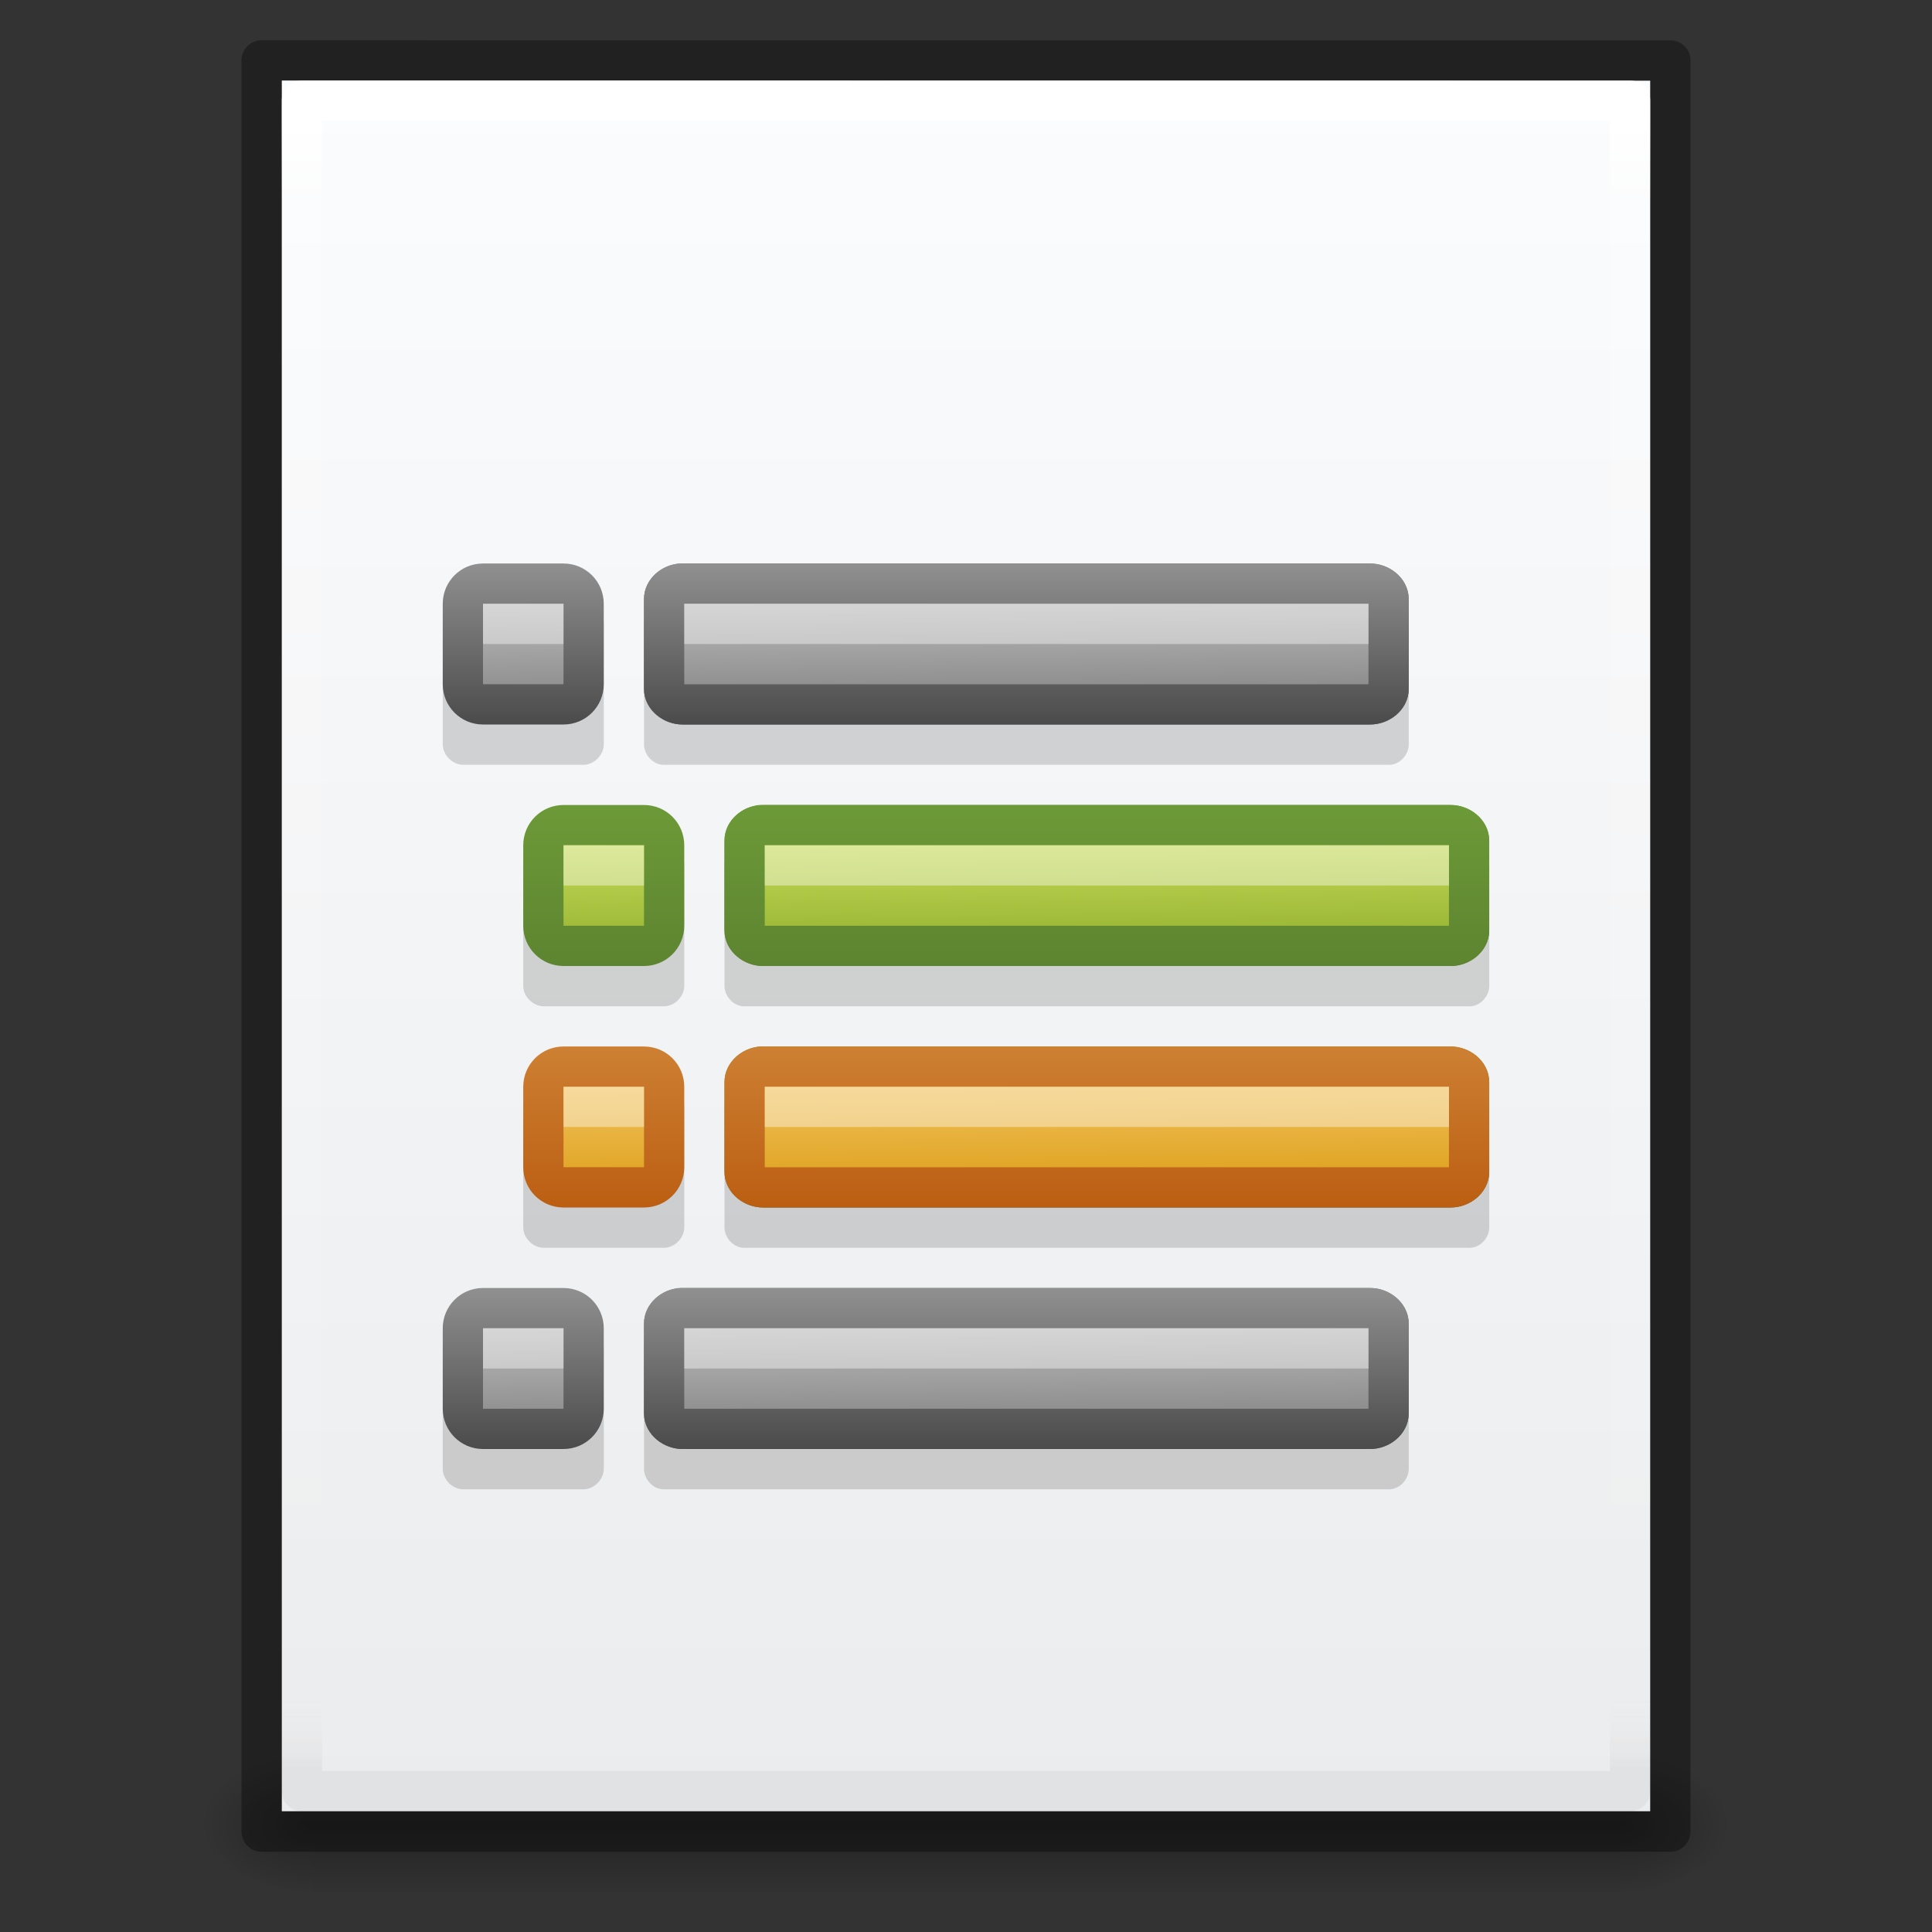<?xml version="1.0" encoding="UTF-8" standalone="no"?>
<!-- Created with Inkscape (http://www.inkscape.org/) -->

<svg
   xmlns:dc="http://purl.org/dc/elements/1.1/"
   xmlns:cc="http://creativecommons.org/ns#"
   xmlns:rdf="http://www.w3.org/1999/02/22-rdf-syntax-ns#"
   xmlns:svg="http://www.w3.org/2000/svg"
   xmlns="http://www.w3.org/2000/svg"
   xmlns:xlink="http://www.w3.org/1999/xlink"
   xmlns:sodipodi="http://sodipodi.sourceforge.net/DTD/sodipodi-0.dtd"
   xmlns:inkscape="http://www.inkscape.org/namespaces/inkscape"
   width="48px"
   height="48px"
   id="svg4112"
   version="1.1"
   inkscape:version="0.91 r13725"
   sodipodi:docname="text-x-changelog.svg">
  <rect width="100%" height="100%" fill="#333333" stroke="none"/>
  <sodipodi:namedview
     id="base"
     pagecolor="#ffffff"
     bordercolor="#666666"
     borderopacity="1.0"
     inkscape:pageopacity="0.0"
     inkscape:pageshadow="2"
     inkscape:zoom="7.9991455"
     inkscape:cx="-26.617222"
     inkscape:cy="29.611495"
     inkscape:current-layer="layer1"
     showgrid="true"
     inkscape:grid-bbox="true"
     inkscape:document-units="px"
     inkscape:window-width="1366"
     inkscape:window-height="723"
     inkscape:window-x="0"
     inkscape:window-y="23"
     inkscape:window-maximized="1"
     showguides="true"
     inkscape:guide-bbox="true"
     inkscape:snap-bbox="true"
     inkscape:bbox-paths="true"
     inkscape:bbox-nodes="true"
     inkscape:snap-bbox-edge-midpoints="true">
    <inkscape:grid
       id="grid3820"
       type="xygrid" />
  </sodipodi:namedview>
  <defs
     id="defs4114">
    <radialGradient
       r="117.143"
       fy="486.648"
       fx="605.714"
       cy="486.648"
       cx="605.714"
       gradientTransform="matrix(0.023,0,0,0.015,26.361,38.04)"
       gradientUnits="userSpaceOnUse"
       id="radialGradient3327"
       xlink:href="#linearGradient5060"
       inkscape:collect="always" />
    <linearGradient
       id="linearGradient5060">
      <stop
         offset="0"
         style="stop-color:#000000;stop-opacity:1"
         id="stop5062" />
      <stop
         offset="1"
         style="stop-color:#000000;stop-opacity:0"
         id="stop5064" />
    </linearGradient>
    <radialGradient
       r="117.143"
       fy="486.648"
       fx="605.714"
       cy="486.648"
       cx="605.714"
       gradientTransform="matrix(-0.023,0,0,0.015,21.623,38.04)"
       gradientUnits="userSpaceOnUse"
       id="radialGradient3330"
       xlink:href="#linearGradient5060"
       inkscape:collect="always" />
    <linearGradient
       id="linearGradient5048">
      <stop
         offset="0"
         style="stop-color:#000000;stop-opacity:0"
         id="stop5050" />
      <stop
         offset="0.5"
         style="stop-color:#000000;stop-opacity:1"
         id="stop5056" />
      <stop
         offset="1"
         style="stop-color:#000000;stop-opacity:0"
         id="stop5052" />
    </linearGradient>
    <linearGradient
       inkscape:collect="always"
       xlink:href="#linearGradient5048"
       id="linearGradient4110"
       gradientUnits="userSpaceOnUse"
       gradientTransform="matrix(0.067,0,0,0.015,-0.341,38.04)"
       x1="302.857"
       y1="366.648"
       x2="302.857"
       y2="609.505" />
    <linearGradient
       id="linearGradient4168">
      <stop
         offset="0"
         style="stop-color:#f8cd70;stop-opacity:1"
         id="stop4170" />
      <stop
         offset="1"
         style="stop-color:#d99a11;stop-opacity:1"
         id="stop4172" />
    </linearGradient>
    <linearGradient
       id="linearGradient4093">
      <stop
         offset="0"
         style="stop-color:#bb5e12;stop-opacity:1"
         id="stop4095" />
      <stop
         offset="1"
         style="stop-color:#cd8033;stop-opacity:1"
         id="stop4097" />
    </linearGradient>
    <linearGradient
       id="linearGradient2264-2-6">
      <stop
         offset="0"
         style="stop-color:#d7e866;stop-opacity:1"
         id="stop2266-4-0" />
      <stop
         offset="1"
         style="stop-color:#8cab2a;stop-opacity:1"
         id="stop2268-7-33" />
    </linearGradient>
    <linearGradient
       id="linearGradient3926-5-18">
      <stop
         offset="0"
         style="stop-color:#5d8430;stop-opacity:1"
         id="stop3928-4-7" />
      <stop
         offset="1"
         style="stop-color:#6d9a38;stop-opacity:1"
         id="stop3930-8-0" />
    </linearGradient>
    <linearGradient
       id="linearGradient2264-2-3-9-6">
      <stop
         offset="0"
         style="stop-color:#d7e866;stop-opacity:1"
         id="stop2266-4-8-7-4" />
      <stop
         offset="1"
         style="stop-color:#8cab2a;stop-opacity:1"
         id="stop2268-7-3-4-0" />
    </linearGradient>
    <linearGradient
       id="linearGradient3926-5-9-1-5">
      <stop
         offset="0"
         style="stop-color:#5d8430;stop-opacity:1"
         id="stop3928-4-3-7-4" />
      <stop
         offset="1"
         style="stop-color:#6d9a38;stop-opacity:1"
         id="stop3930-8-7-0-6" />
    </linearGradient>
    <linearGradient
       id="linearGradient2264-2-39">
      <stop
         offset="0"
         style="stop-color:#d7e866;stop-opacity:1"
         id="stop2266-4-9" />
      <stop
         offset="1"
         style="stop-color:#8cab2a;stop-opacity:1"
         id="stop2268-7-5" />
    </linearGradient>
    <linearGradient
       id="linearGradient3926-5-1">
      <stop
         offset="0"
         style="stop-color:#5d8430;stop-opacity:1"
         id="stop3928-4-30" />
      <stop
         offset="1"
         style="stop-color:#6d9a38;stop-opacity:1"
         id="stop3930-8-9" />
    </linearGradient>
    <linearGradient
       inkscape:collect="always"
       xlink:href="#linearGradient2264-2-853"
       id="linearGradient3205-697"
       gradientUnits="userSpaceOnUse"
       gradientTransform="matrix(1.022,0,0,0.992,45.495,-0.102)"
       x1="-22.607"
       y1="14.214"
       x2="-22.57"
       y2="18.246" />
    <linearGradient
       id="linearGradient2264-2-853">
      <stop
         offset="0"
         style="stop-color:#d4d4d4;stop-opacity:1"
         id="stop3283" />
      <stop
         offset="1"
         style="stop-color:#939393;stop-opacity:1"
         id="stop3285" />
    </linearGradient>
    <linearGradient
       inkscape:collect="always"
       xlink:href="#linearGradient3926-5-617"
       id="linearGradient3207-605"
       gradientUnits="userSpaceOnUse"
       gradientTransform="matrix(1.022,0,0,0.992,45.495,-0.102)"
       x1="-14.177"
       y1="18.246"
       x2="-14.177"
       y2="14.214" />
    <linearGradient
       id="linearGradient3926-5-617">
      <stop
         offset="0"
         style="stop-color:#6f6f6f;stop-opacity:1"
         id="stop3289" />
      <stop
         offset="1"
         style="stop-color:#818181;stop-opacity:1"
         id="stop3291" />
    </linearGradient>
    <linearGradient
       gradientTransform="matrix(1.022,0,0,0.992,45.495,17.898)"
       gradientUnits="userSpaceOnUse"
       xlink:href="#linearGradient2264-2-33-205"
       id="linearGradient2953-130"
       y2="18.246"
       x2="-22.57"
       y1="14.214"
       x1="-22.607" />
    <linearGradient
       id="linearGradient2264-2-33-205">
      <stop
         offset="0"
         style="stop-color:#d4d4d4;stop-opacity:1"
         id="stop3295" />
      <stop
         offset="1"
         style="stop-color:#939393;stop-opacity:1"
         id="stop3297" />
    </linearGradient>
    <linearGradient
       gradientTransform="matrix(1.022,0,0,0.992,45.495,17.898)"
       gradientUnits="userSpaceOnUse"
       xlink:href="#linearGradient3926-5-5-666"
       id="linearGradient2955-550"
       y2="14.214"
       x2="-14.177"
       y1="18.246"
       x1="-14.177" />
    <linearGradient
       id="linearGradient3926-5-5-666">
      <stop
         offset="0"
         style="stop-color:#6f6f6f;stop-opacity:1"
         id="stop3301" />
      <stop
         offset="1"
         style="stop-color:#818181;stop-opacity:1"
         id="stop3303" />
    </linearGradient>
    <linearGradient
       gradientTransform="matrix(1.022,0,0,0.992,45.495,-0.102)"
       gradientUnits="userSpaceOnUse"
       xlink:href="#linearGradient3993-979-651"
       id="linearGradient2985-308"
       y2="18.246"
       x2="-22.57"
       y1="14.214"
       x1="-22.607" />
    <linearGradient
       id="linearGradient3993-979-651">
      <stop
         offset="0"
         style="stop-color:#cdcdcd;stop-opacity:1"
         id="stop3307" />
      <stop
         offset="1"
         style="stop-color:#7c7c7c;stop-opacity:1"
         id="stop3309" />
    </linearGradient>
    <linearGradient
       gradientTransform="matrix(1.022,0,0,0.992,45.495,-0.102)"
       gradientUnits="userSpaceOnUse"
       xlink:href="#linearGradient2490-892-765"
       id="linearGradient2987-383"
       y2="14.214"
       x2="-14.177"
       y1="18.246"
       x1="-14.177" />
    <linearGradient
       id="linearGradient2490-892-765">
      <stop
         offset="0"
         style="stop-color:#4b4b4b;stop-opacity:1"
         id="stop3313" />
      <stop
         offset="1"
         style="stop-color:#909090;stop-opacity:1"
         id="stop3315" />
    </linearGradient>
    <linearGradient
       gradientTransform="matrix(1.022,0,0,0.992,45.495,17.898)"
       gradientUnits="userSpaceOnUse"
       xlink:href="#linearGradient3993-315-354"
       id="linearGradient2946-687"
       y2="18.246"
       x2="-22.57"
       y1="14.214"
       x1="-22.607" />
    <linearGradient
       id="linearGradient3993-315-354">
      <stop
         offset="0"
         style="stop-color:#cdcdcd;stop-opacity:1"
         id="stop3319" />
      <stop
         offset="1"
         style="stop-color:#7c7c7c;stop-opacity:1"
         id="stop3321" />
    </linearGradient>
    <linearGradient
       gradientTransform="matrix(1.022,0,0,0.992,45.495,17.898)"
       gradientUnits="userSpaceOnUse"
       xlink:href="#linearGradient2490-640-254"
       id="linearGradient2948-223"
       y2="14.214"
       x2="-14.177"
       y1="18.246"
       x1="-14.177" />
    <linearGradient
       id="linearGradient2490-640-254">
      <stop
         offset="0"
         style="stop-color:#4b4b4b;stop-opacity:1"
         id="stop3325" />
      <stop
         offset="1"
         style="stop-color:#909090;stop-opacity:1"
         id="stop3327" />
    </linearGradient>
    <linearGradient
       inkscape:collect="always"
       xlink:href="#linearGradient4168"
       id="linearGradient3509"
       gradientUnits="userSpaceOnUse"
       gradientTransform="matrix(1.022,0,0,0.992,47.495,11.898)"
       x1="-22.607"
       y1="14.214"
       x2="-22.57"
       y2="18.246" />
    <linearGradient
       inkscape:collect="always"
       xlink:href="#linearGradient4093"
       id="linearGradient3511"
       gradientUnits="userSpaceOnUse"
       gradientTransform="matrix(1.022,0,0,0.992,47.495,11.898)"
       x1="-14.177"
       y1="18.246"
       x2="-14.177"
       y2="14.214" />
    <linearGradient
       inkscape:collect="always"
       xlink:href="#linearGradient2264-2-6"
       id="linearGradient3513"
       gradientUnits="userSpaceOnUse"
       gradientTransform="matrix(1.022,0,0,0.992,47.495,11.898)"
       x1="-22.607"
       y1="14.214"
       x2="-22.57"
       y2="18.246" />
    <linearGradient
       inkscape:collect="always"
       xlink:href="#linearGradient3926-5-18"
       id="linearGradient3515"
       gradientUnits="userSpaceOnUse"
       gradientTransform="matrix(1.022,0,0,0.992,47.495,11.898)"
       x1="-14.177"
       y1="18.246"
       x2="-14.177"
       y2="14.214" />
    <linearGradient
       inkscape:collect="always"
       xlink:href="#linearGradient2264-2-3-9-6"
       id="linearGradient3517"
       gradientUnits="userSpaceOnUse"
       gradientTransform="matrix(1.022,0,0,0.992,47.495,5.898)"
       x1="-22.607"
       y1="14.214"
       x2="-22.57"
       y2="18.246" />
    <linearGradient
       inkscape:collect="always"
       xlink:href="#linearGradient3926-5-9-1-5"
       id="linearGradient3519"
       gradientUnits="userSpaceOnUse"
       gradientTransform="matrix(1.022,0,0,0.992,47.495,5.898)"
       x1="-14.177"
       y1="18.246"
       x2="-14.177"
       y2="14.214" />
    <linearGradient
       inkscape:collect="always"
       xlink:href="#linearGradient2264-2-39"
       id="linearGradient3521"
       gradientUnits="userSpaceOnUse"
       gradientTransform="matrix(1.022,0,0,0.992,47.495,5.898)"
       x1="-22.607"
       y1="14.214"
       x2="-22.57"
       y2="18.246" />
    <linearGradient
       inkscape:collect="always"
       xlink:href="#linearGradient3926-5-1"
       id="linearGradient3523"
       gradientUnits="userSpaceOnUse"
       gradientTransform="matrix(1.022,0,0,0.992,47.495,5.898)"
       x1="-14.177"
       y1="18.246"
       x2="-14.177"
       y2="14.214" />
    <linearGradient
       y2="42.06"
       x2="24"
       y1="5.94"
       x1="24"
       gradientTransform="matrix(0.892,0,0,1.135,2.595,-4.743)"
       gradientUnits="userSpaceOnUse"
       id="linearGradient3988-4"
       xlink:href="#linearGradient3977-5"
       inkscape:collect="always" />
    <linearGradient
       id="linearGradient3977-5">
      <stop
         id="stop3979-8"
         style="stop-color:#ffffff;stop-opacity:1;"
         offset="0" />
      <stop
         offset="0.049"
         style="stop-color:#ffffff;stop-opacity:0.235;"
         id="stop3981-8" />
      <stop
         id="stop3983-7"
         style="stop-color:#ffffff;stop-opacity:0"
         offset="0.951" />
      <stop
         id="stop3985-4"
         style="stop-color:#000000;stop-opacity:0.043"
         offset="1" />
    </linearGradient>
    <linearGradient
       y2="48.545"
       x2="25.029"
       y1="2.523"
       x1="25.029"
       gradientTransform="matrix(0.971,0,0,0.934,0.686,-1.357)"
       gradientUnits="userSpaceOnUse"
       id="linearGradient3322-1"
       xlink:href="#linearGradient3927"
       inkscape:collect="always" />
    <linearGradient
       id="linearGradient3927">
      <stop
         style="stop-color:#fbfcfd;stop-opacity:1"
         offset="0"
         id="stop3929" />
      <stop
         style="stop-color:#ebeced;stop-opacity:1"
         offset="1"
         id="stop3931" />
    </linearGradient>
  </defs>
  <g
     inkscape:groupmode="layer"
     inkscape:label="Layer 1"
     id="layer1">
    <rect
       width="32.508"
       height="3.57"
       x="7.738"
       y="43.43"
       id="rect2879"
       style="display:inline;overflow:visible;visibility:visible;opacity:0.3;fill:url(#linearGradient4110);fill-opacity:1;fill-rule:nonzero;stroke:none;stroke-width:1;marker:none" />
    <path
       d="m 7.738,43.43 c 0,0 0,3.57 0,3.57 -1.187,0.007 -2.868,-0.8 -2.868,-1.785 0,-0.985 1.324,-1.785 2.868,-1.785 z"
       id="path2881"
       style="display:inline;overflow:visible;visibility:visible;opacity:0.3;fill:url(#radialGradient3330);fill-opacity:1;fill-rule:nonzero;stroke:none;stroke-width:1;marker:none"
       inkscape:connector-curvature="0" />
    <path
       d="m 40.246,43.43 c 0,0 0,3.57 0,3.57 1.187,0.007 2.868,-0.8 2.868,-1.785 0,-0.985 -1.324,-1.785 -2.868,-1.785 z"
       id="path2883"
       style="display:inline;overflow:visible;visibility:visible;opacity:0.3;fill:url(#radialGradient3327);fill-opacity:1;fill-rule:nonzero;stroke:none;stroke-width:1;marker:none"
       inkscape:connector-curvature="0" />
    <g
       inkscape:label="Layer 1"
       id="layer1-6"
       transform="translate(0,1)">
      <path
         sodipodi:nodetypes="ccccc"
         d="m 7,1 c 7.791,0 34,0.003 34,0.003 L 41,44 C 41,44 18.333,44 7,44 7,29.667 7,15.333 7,1 Z"
         id="path4160-1"
         style="display:inline;fill:url(#linearGradient3322-1);fill-opacity:1;stroke:none;stroke-width:1;stroke-linecap:butt;stroke-linejoin:round;stroke-miterlimit:4;stroke-dasharray:none;stroke-dashoffset:0;stroke-opacity:0.425"
         inkscape:connector-curvature="0" />
      <path
         sodipodi:nodetypes="ccccc"
         inkscape:connector-curvature="0"
         id="rect6741-1-3"
         d="m 40.5,43.5 -33,0 0,-42 33,0 z"
         style="fill:none;stroke:url(#linearGradient3988-4);stroke-width:1;stroke-linecap:round;stroke-linejoin:round;stroke-miterlimit:4;stroke-dasharray:none;stroke-dashoffset:0;stroke-opacity:1" />
      <path
         sodipodi:nodetypes="ccccc"
         d="m 6.5,0.5 c 8.02,0 35,0.003 35,0.003 l 4.2e-5,44.003 c 0,0 -23.333,0 -35,0 0,-14.669 0,-29.337 0,-44.006 z"
         id="path4160-3"
         style="display:inline;fill:none;fill-opacity:1;stroke:#000000;stroke-width:1;stroke-linecap:butt;stroke-linejoin:round;stroke-miterlimit:4;stroke-dasharray:none;stroke-dashoffset:0;stroke-opacity:0.353"
         inkscape:connector-curvature="0" />
    </g>
    <path
       style="color:#000000;display:inline;overflow:visible;visibility:visible;fill:url(#linearGradient3205-697);fill-opacity:1;fill-rule:nonzero;stroke:url(#linearGradient3207-605);stroke-width:1;stroke-linecap:square;stroke-linejoin:miter;stroke-miterlimit:4;stroke-dasharray:none;stroke-dashoffset:0;stroke-opacity:1;marker:none;enable-background:accumulate"
       id="path4098"
       d="m 16.921,14.5 c -0.229,0.016 -0.424,0.193 -0.421,0.384 l 0,2.232 c -0.003,0.201 0.22,0.386 0.463,0.384 l 17.073,0 c 0.243,0.002 0.466,-0.182 0.463,-0.384 l 0,-2.232 C 34.502,14.683 34.28,14.498 34.037,14.5 l -17.073,0 c -0.014,-5.34e-4 -0.028,-5.34e-4 -0.042,0 z"
       inkscape:connector-curvature="0" />
    <path
       style="display:inline;opacity:0.15;fill:#000000;fill-opacity:1;stroke:none"
       id="path4106"
       d="m 16.445,15.001 c -0.242,0.021 -0.448,0.258 -0.445,0.512 l 0,2.976 c -0.003,0.269 0.232,0.514 0.489,0.512 l 18.022,0 c 0.257,0.003 0.492,-0.243 0.489,-0.512 l 0,-2.976 c 0.003,-0.269 -0.232,-0.514 -0.489,-0.512 l -18.022,0 c -0.015,-7.12e-4 -0.03,-7.12e-4 -0.044,0 z m -4.98,0 c -0.253,0.021 -0.468,0.258 -0.465,0.512 l 0,2.976 c -0.003,0.269 0.243,0.514 0.512,0.512 l 2.977,0 c 0.269,0.003 0.514,-0.243 0.512,-0.512 l 0,-2.976 c 0.003,-0.269 -0.243,-0.514 -0.512,-0.512 l -2.977,0 c -0.015,-7.12e-4 -0.031,-7.12e-4 -0.047,0 z"
       inkscape:connector-curvature="0" />
    <path
       style="opacity:0.4;fill:none;stroke:#ffffff;stroke-width:1px;stroke-linecap:butt;stroke-linejoin:miter;stroke-opacity:1"
       id="path4373"
       d="m 17,15.5 17,0"
       inkscape:connector-curvature="0" />
    <path
       style="color:#000000;display:inline;overflow:visible;visibility:visible;fill:url(#linearGradient2985-308);fill-opacity:1;fill-rule:nonzero;stroke:url(#linearGradient2987-383);stroke-width:1;stroke-linecap:square;stroke-linejoin:miter;stroke-miterlimit:4;stroke-dashoffset:0;stroke-opacity:1;marker:none;enable-background:accumulate"
       id="rect4432"
       d="m 12,14.5 2,0 c 0.277,0 0.5,0.223 0.5,0.5 l 0,2 c 0,0.277 -0.223,0.5 -0.5,0.5 l -2,0 c -0.277,0 -0.5,-0.223 -0.5,-0.5 l 0,-2 c 0,-0.277 0.223,-0.5 0.5,-0.5 z m 4.921,4.01e-4 c -0.229,0.016 -0.424,0.193 -0.421,0.384 l 0,2.232 c -0.003,0.201 0.22,0.386 0.463,0.384 l 17.073,0 c 0.243,0.002 0.466,-0.182 0.463,-0.384 l 0,-2.232 C 34.502,14.683 34.28,14.498 34.037,14.5 l -17.073,0 c -0.014,-5.34e-4 -0.028,-5.34e-4 -0.042,0 z"
       inkscape:connector-curvature="0" />
    <path
       style="opacity:0.4;fill:none;stroke:#ffffff;stroke-width:1px;stroke-linecap:butt;stroke-linejoin:miter;stroke-opacity:1"
       id="path4373-7-4"
       d="m 12,15.5 2,0 m 3,0 17,0"
       inkscape:connector-curvature="0" />
    <path
       style="color:#000000;display:inline;overflow:visible;visibility:visible;fill:url(#linearGradient3521);fill-opacity:1;fill-rule:nonzero;stroke:url(#linearGradient3523);stroke-width:1;stroke-linecap:square;stroke-linejoin:miter;stroke-miterlimit:4;stroke-dasharray:none;stroke-dashoffset:0;stroke-opacity:1;marker:none;enable-background:accumulate"
       id="path4098-9"
       d="m 18.921,20.5 c -0.229,0.016 -0.424,0.193 -0.421,0.384 l 0,2.232 c -0.003,0.201 0.22,0.386 0.463,0.384 l 17.073,0 c 0.243,0.002 0.466,-0.182 0.463,-0.384 l 0,-2.232 C 36.502,20.683 36.28,20.498 36.037,20.5 l -17.073,0 c -0.014,-5.34e-4 -0.028,-5.34e-4 -0.042,0 z"
       inkscape:connector-curvature="0" />
    <path
       style="display:inline;opacity:0.15;fill:#000000;fill-opacity:1;stroke:none"
       id="path4106-1"
       d="m 18.445,21.001 c -0.242,0.021 -0.448,0.258 -0.445,0.512 l 0,2.976 c -0.003,0.269 0.232,0.514 0.489,0.512 l 18.022,0 c 0.257,0.003 0.492,-0.243 0.489,-0.512 l 0,-2.976 c 0.003,-0.269 -0.232,-0.514 -0.489,-0.512 l -18.022,0 c -0.015,-7.12e-4 -0.03,-7.12e-4 -0.044,0 z m -4.98,0 c -0.253,0.021 -0.468,0.258 -0.465,0.512 l 0,2.976 c -0.003,0.269 0.243,0.514 0.512,0.512 l 2.977,0 c 0.269,0.003 0.514,-0.243 0.512,-0.512 l 0,-2.976 c 0.003,-0.269 -0.243,-0.514 -0.512,-0.512 l -2.977,0 c -0.015,-7.12e-4 -0.031,-7.12e-4 -0.047,0 z"
       inkscape:connector-curvature="0" />
    <path
       style="opacity:0.4;fill:none;stroke:#ffffff;stroke-width:1px;stroke-linecap:butt;stroke-linejoin:miter;stroke-opacity:1"
       id="path4373-3"
       d="m 19,21.5 17,0"
       inkscape:connector-curvature="0" />
    <path
       style="color:#000000;display:inline;overflow:visible;visibility:visible;fill:url(#linearGradient3517);fill-opacity:1;fill-rule:nonzero;stroke:url(#linearGradient3519);stroke-width:1;stroke-linecap:square;stroke-linejoin:miter;stroke-miterlimit:4;stroke-dashoffset:0;stroke-opacity:1;marker:none;enable-background:accumulate"
       id="rect4432-4"
       d="m 14,20.5 2,0 c 0.277,0 0.5,0.223 0.5,0.5 l 0,2 c 0,0.277 -0.223,0.5 -0.5,0.5 l -2,0 c -0.277,0 -0.5,-0.223 -0.5,-0.5 l 0,-2 c 0,-0.277 0.223,-0.5 0.5,-0.5 z m 4.921,4.01e-4 c -0.229,0.016 -0.424,0.193 -0.421,0.384 l 0,2.232 c -0.003,0.201 0.22,0.386 0.463,0.384 l 17.073,0 c 0.243,0.002 0.466,-0.182 0.463,-0.384 l 0,-2.232 C 36.502,20.683 36.28,20.498 36.037,20.5 l -17.073,0 c -0.014,-5.34e-4 -0.028,-5.34e-4 -0.042,0 z"
       inkscape:connector-curvature="0" />
    <path
       style="opacity:0.4;fill:none;stroke:#ffffff;stroke-width:1px;stroke-linecap:butt;stroke-linejoin:miter;stroke-opacity:1"
       id="path4373-7-4-5"
       d="m 14,21.5 2,0 m 3,0 17,0"
       inkscape:connector-curvature="0" />
    <path
       style="color:#000000;display:inline;overflow:visible;visibility:visible;fill:url(#linearGradient3513);fill-opacity:1;fill-rule:nonzero;stroke:url(#linearGradient3515);stroke-width:1;stroke-linecap:square;stroke-linejoin:miter;stroke-miterlimit:4;stroke-dasharray:none;stroke-dashoffset:0;stroke-opacity:1;marker:none;enable-background:accumulate"
       id="path4098-1"
       d="m 18.921,26.5 c -0.229,0.016 -0.424,0.193 -0.421,0.384 l 0,2.232 c -0.003,0.201 0.22,0.386 0.463,0.384 l 17.073,0 c 0.243,0.002 0.466,-0.182 0.463,-0.384 l 0,-2.232 C 36.502,26.683 36.28,26.498 36.037,26.5 l -17.073,0 c -0.014,-5.34e-4 -0.028,-5.34e-4 -0.042,0 z"
       inkscape:connector-curvature="0" />
    <path
       style="display:inline;opacity:0.15;fill:#000000;fill-opacity:1;stroke:none"
       id="path4106-0"
       d="m 18.445,27.001 c -0.242,0.021 -0.448,0.258 -0.445,0.512 l 0,2.976 c -0.003,0.269 0.232,0.514 0.489,0.512 l 18.022,0 c 0.257,0.003 0.492,-0.243 0.489,-0.512 l 0,-2.976 c 0.003,-0.269 -0.232,-0.514 -0.489,-0.512 l -18.022,0 c -0.015,-7.12e-4 -0.03,-7.12e-4 -0.044,0 z m -4.98,0 c -0.253,0.021 -0.468,0.258 -0.465,0.512 l 0,2.976 c -0.003,0.269 0.243,0.514 0.512,0.512 l 2.977,0 c 0.269,0.003 0.514,-0.243 0.512,-0.512 l 0,-2.976 c 0.003,-0.269 -0.243,-0.514 -0.512,-0.512 l -2.977,0 c -0.015,-7.12e-4 -0.031,-7.12e-4 -0.047,0 z"
       inkscape:connector-curvature="0" />
    <path
       style="opacity:0.4;fill:none;stroke:#ffffff;stroke-width:1px;stroke-linecap:butt;stroke-linejoin:miter;stroke-opacity:1"
       id="path4373-30"
       d="m 19,27.5 17,0"
       inkscape:connector-curvature="0" />
    <path
       style="color:#000000;display:inline;overflow:visible;visibility:visible;fill:url(#linearGradient3509);fill-opacity:1;fill-rule:nonzero;stroke:url(#linearGradient3511);stroke-width:1;stroke-linecap:square;stroke-linejoin:miter;stroke-miterlimit:4;stroke-dashoffset:0;stroke-opacity:1;marker:none;enable-background:accumulate"
       id="rect4432-0"
       d="m 14,26.5 2,0 c 0.277,0 0.5,0.223 0.5,0.5 l 0,2 c 0,0.277 -0.223,0.5 -0.5,0.5 l -2,0 c -0.277,0 -0.5,-0.223 -0.5,-0.5 l 0,-2 c 0,-0.277 0.223,-0.5 0.5,-0.5 z m 4.921,4.01e-4 c -0.229,0.016 -0.424,0.193 -0.421,0.384 l 0,2.232 c -0.003,0.201 0.22,0.386 0.463,0.384 l 17.073,0 c 0.243,0.002 0.466,-0.182 0.463,-0.384 l 0,-2.232 C 36.502,26.683 36.28,26.498 36.037,26.5 l -17.073,0 c -0.014,-5.34e-4 -0.028,-5.34e-4 -0.042,0 z"
       inkscape:connector-curvature="0" />
    <path
       style="opacity:0.4;fill:none;stroke:#ffffff;stroke-width:1px;stroke-linecap:butt;stroke-linejoin:miter;stroke-opacity:1"
       id="path4373-7-4-4"
       d="m 14,27.5 2,0 m 3,0 17,0"
       inkscape:connector-curvature="0" />
    <path
       style="color:#000000;display:inline;overflow:visible;visibility:visible;fill:url(#linearGradient2953-130);fill-opacity:1;fill-rule:nonzero;stroke:url(#linearGradient2955-550);stroke-width:1;stroke-linecap:square;stroke-linejoin:miter;stroke-miterlimit:4;stroke-dasharray:none;stroke-dashoffset:0;stroke-opacity:1;marker:none;enable-background:accumulate"
       id="path4098-2"
       d="m 16.921,32.5 c -0.229,0.016 -0.424,0.193 -0.421,0.384 l 0,2.232 c -0.003,0.201 0.22,0.386 0.463,0.384 l 17.073,0 c 0.243,0.002 0.466,-0.182 0.463,-0.384 l 0,-2.232 C 34.502,32.683 34.28,32.498 34.037,32.5 l -17.073,0 c -0.014,-5.34e-4 -0.028,-5.34e-4 -0.042,0 z"
       inkscape:connector-curvature="0" />
    <path
       style="display:inline;opacity:0.15;fill:#000000;fill-opacity:1;stroke:none"
       id="path4106-9"
       d="m 16.445,33.001 c -0.242,0.021 -0.448,0.258 -0.445,0.512 l 0,2.976 c -0.003,0.269 0.232,0.514 0.489,0.512 l 18.022,0 c 0.257,0.003 0.492,-0.243 0.489,-0.512 l 0,-2.976 c 0.003,-0.269 -0.232,-0.514 -0.489,-0.512 l -18.022,0 c -0.015,-7.12e-4 -0.03,-7.12e-4 -0.044,0 z m -4.98,0 c -0.253,0.021 -0.468,0.258 -0.465,0.512 l 0,2.976 c -0.003,0.269 0.243,0.514 0.512,0.512 l 2.977,0 c 0.269,0.003 0.514,-0.243 0.512,-0.512 l 0,-2.976 c 0.003,-0.269 -0.243,-0.514 -0.512,-0.512 l -2.977,0 c -0.015,-7.12e-4 -0.031,-7.12e-4 -0.047,0 z"
       inkscape:connector-curvature="0" />
    <path
       style="opacity:0.4;fill:none;stroke:#ffffff;stroke-width:1px;stroke-linecap:butt;stroke-linejoin:miter;stroke-opacity:1"
       id="path4373-2"
       d="m 17,33.5 17,0"
       inkscape:connector-curvature="0" />
    <path
       style="color:#000000;display:inline;overflow:visible;visibility:visible;fill:url(#linearGradient2946-687);fill-opacity:1;fill-rule:nonzero;stroke:url(#linearGradient2948-223);stroke-width:1;stroke-linecap:square;stroke-linejoin:miter;stroke-miterlimit:4;stroke-dashoffset:0;stroke-opacity:1;marker:none;enable-background:accumulate"
       id="rect4432-8"
       d="m 12,32.5 2,0 c 0.277,0 0.5,0.223 0.5,0.5 l 0,2 c 0,0.277 -0.223,0.5 -0.5,0.5 l -2,0 c -0.277,0 -0.5,-0.223 -0.5,-0.5 l 0,-2 c 0,-0.277 0.223,-0.5 0.5,-0.5 z m 4.921,4e-4 c -0.229,0.016 -0.424,0.193 -0.421,0.384 l 0,2.232 c -0.003,0.201 0.22,0.386 0.463,0.384 l 17.073,0 c 0.243,0.002 0.466,-0.182 0.463,-0.384 l 0,-2.232 C 34.502,32.683 34.28,32.498 34.037,32.5 l -17.073,0 c -0.014,-5.33e-4 -0.028,-5.33e-4 -0.042,0 z"
       inkscape:connector-curvature="0" />
    <path
       style="opacity:0.4;fill:none;stroke:#ffffff;stroke-width:1px;stroke-linecap:butt;stroke-linejoin:miter;stroke-opacity:1"
       id="path4373-7-4-1"
       d="m 12,33.5 2,0 m 3,0 17,0"
       inkscape:connector-curvature="0" />
  </g>
</svg>
